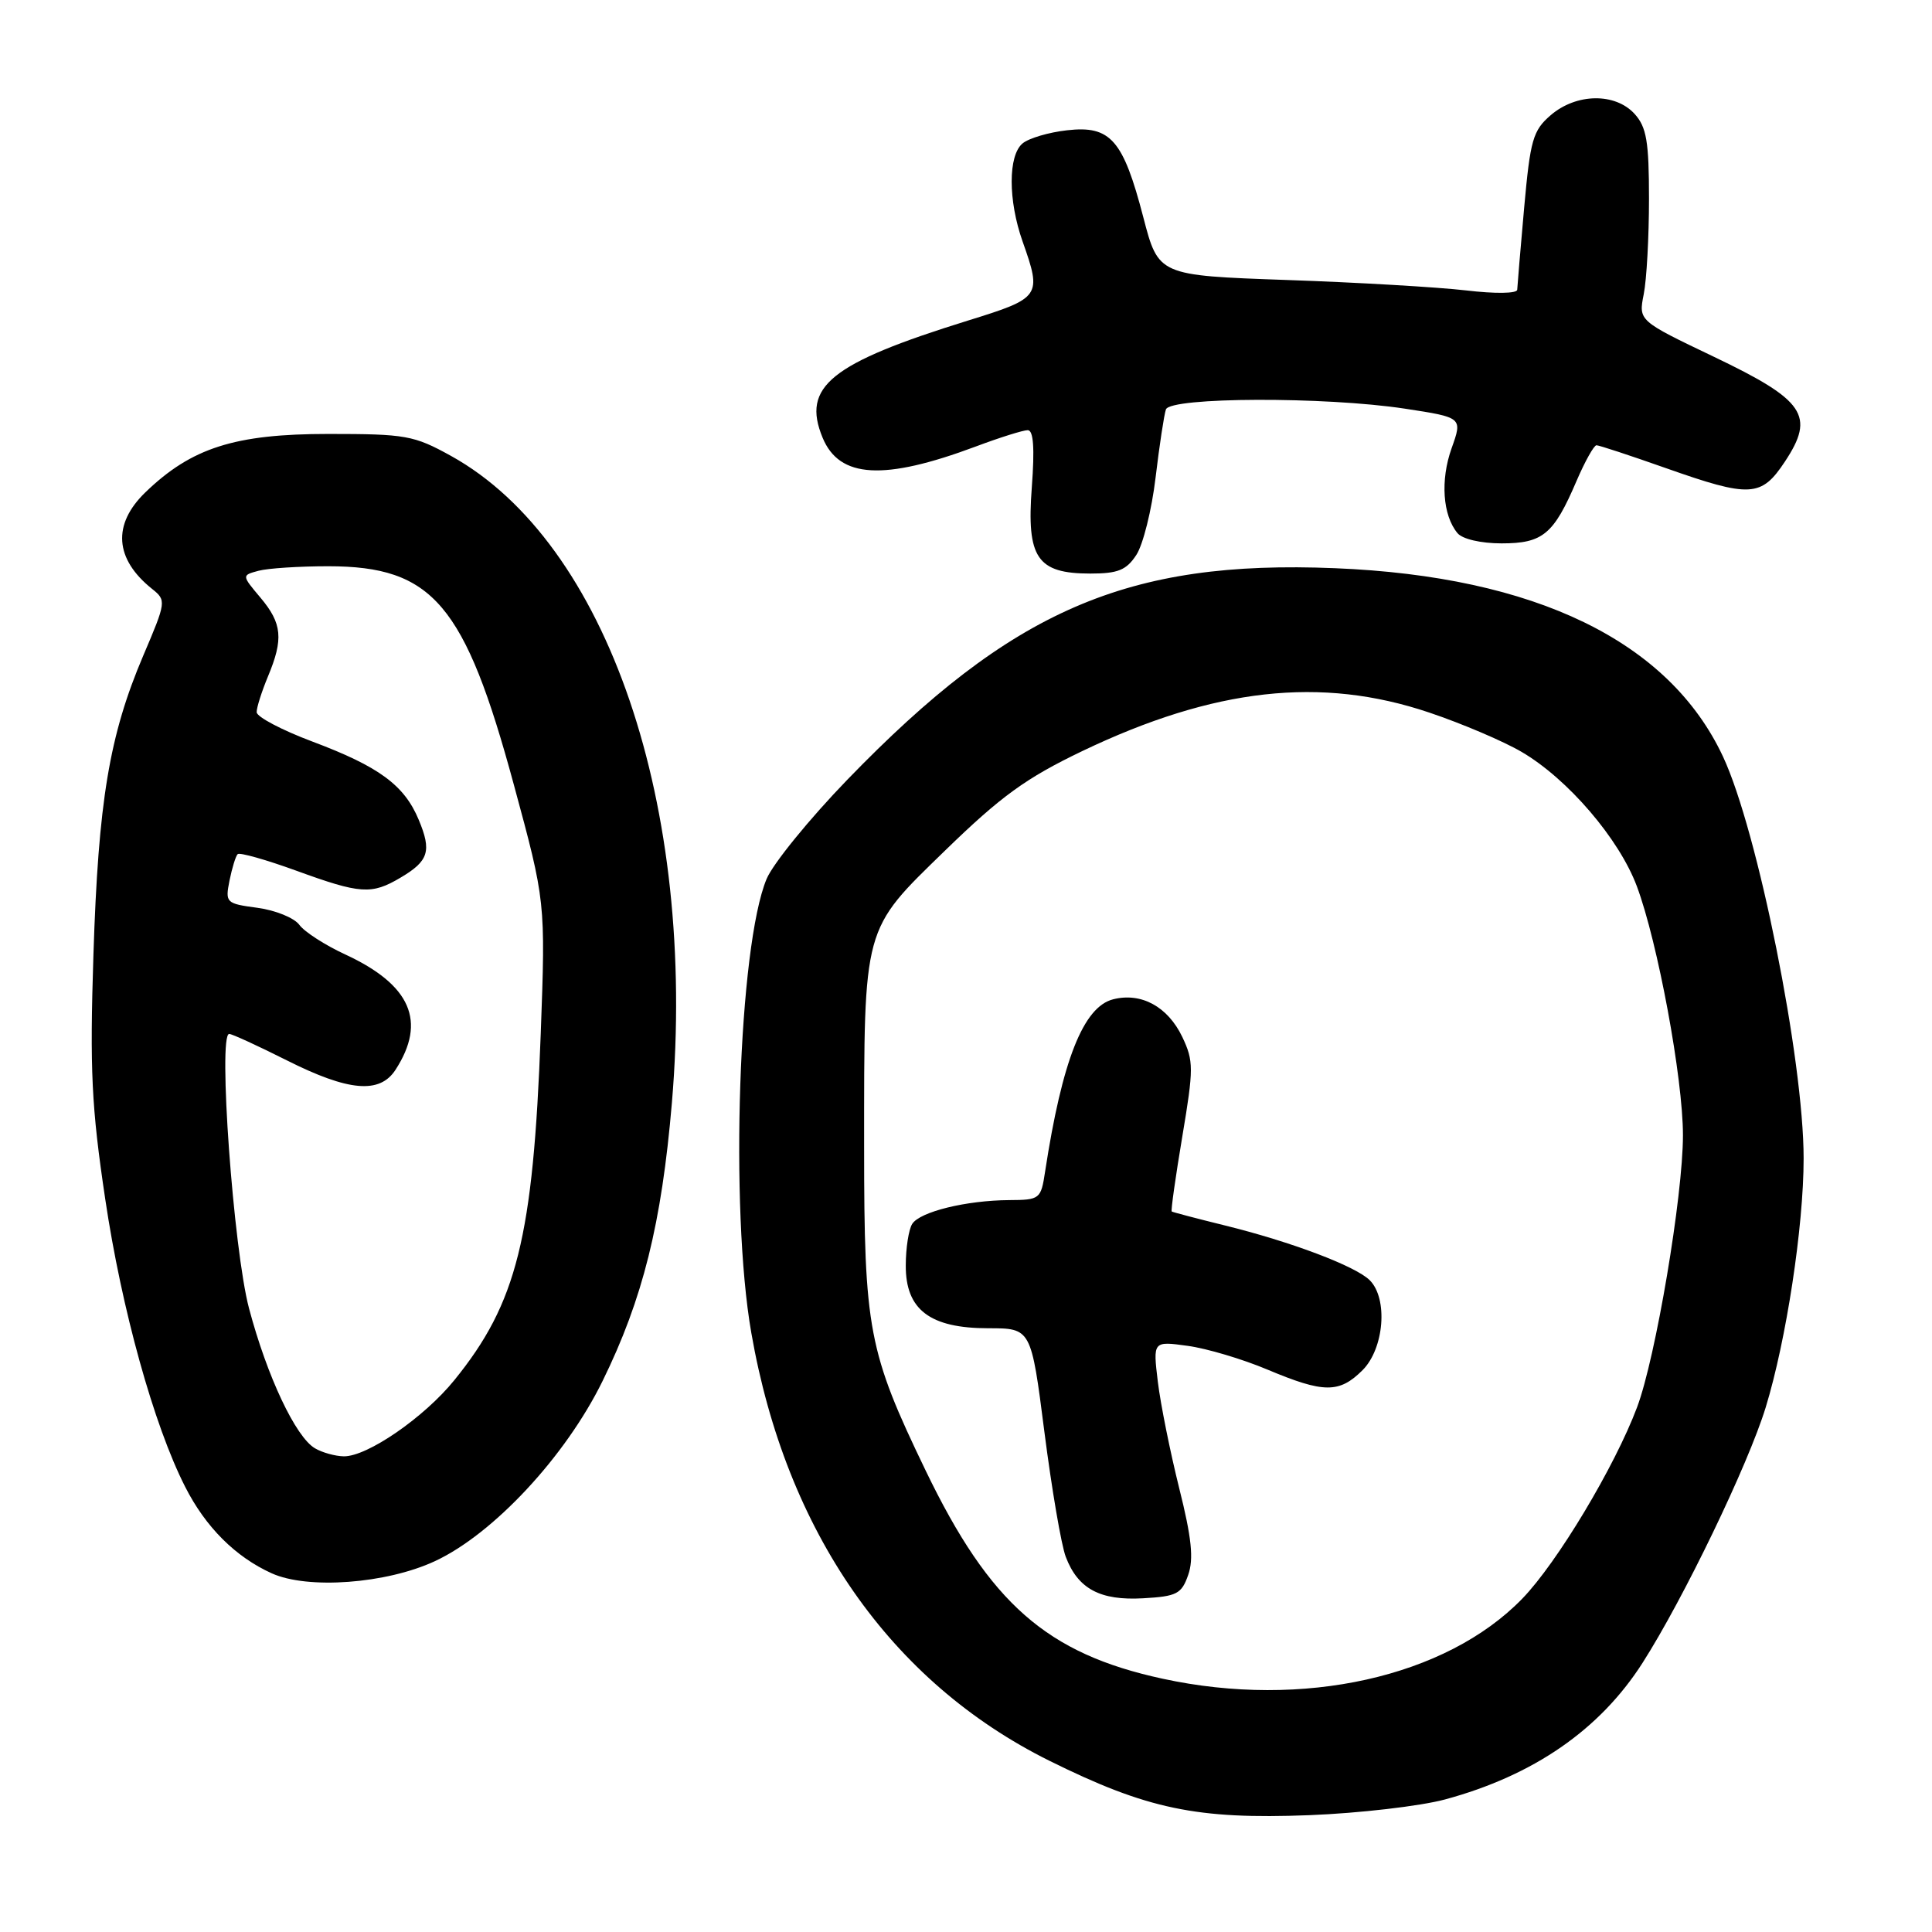 <?xml version="1.0" encoding="UTF-8" standalone="no"?>
<!DOCTYPE svg PUBLIC "-//W3C//DTD SVG 1.1//EN" "http://www.w3.org/Graphics/SVG/1.1/DTD/svg11.dtd" >
<svg xmlns="http://www.w3.org/2000/svg" xmlns:xlink="http://www.w3.org/1999/xlink" version="1.1" viewBox="0 0 256 256">
 <g >
 <path fill="currentColor"
d=" M 191.46 238.44 C 203.19 235.27 211.98 229.20 217.64 220.35 C 223.07 211.86 231.62 194.12 233.96 186.50 C 236.69 177.60 238.99 162.53 238.99 153.50 C 238.99 140.44 232.91 110.10 228.31 100.26 C 221.17 84.98 203.46 76.37 176.90 75.29 C 149.36 74.16 134.08 80.79 112.29 103.30 C 107.24 108.52 102.42 114.45 101.58 116.46 C 97.86 125.37 96.68 160.18 99.55 176.60 C 104.15 202.99 117.99 222.85 139.05 233.31 C 151.99 239.72 158.56 241.10 173.50 240.52 C 180.10 240.26 188.18 239.32 191.46 238.44 Z  M 57.61 206.87 C 65.36 203.28 74.94 192.99 79.84 183.00 C 85.18 172.13 87.67 162.11 89.03 146.12 C 92.37 106.73 80.48 71.89 59.76 60.41 C 54.84 57.69 53.78 57.50 43.50 57.50 C 31.11 57.50 25.36 59.34 19.25 65.25 C 14.87 69.49 15.19 74.07 20.16 78.04 C 22.05 79.55 22.03 79.73 18.97 86.90 C 14.48 97.46 13.03 106.16 12.38 126.50 C 11.89 141.81 12.12 146.65 13.94 158.86 C 16.11 173.46 20.39 188.87 24.53 197.00 C 27.24 202.35 31.20 206.30 36.00 208.47 C 40.77 210.63 51.17 209.86 57.61 206.87 Z  M 150.57 73.53 C 151.46 72.18 152.61 67.57 153.12 63.28 C 153.63 59.00 154.25 54.94 154.49 54.25 C 155.08 52.61 175.58 52.54 186.15 54.15 C 193.80 55.32 193.80 55.32 192.34 59.41 C 190.84 63.62 191.16 68.29 193.13 70.65 C 193.78 71.43 196.23 72.00 198.97 72.00 C 204.43 72.00 205.87 70.81 208.89 63.75 C 210.01 61.14 211.21 59.00 211.54 59.00 C 211.88 59.00 215.98 60.35 220.66 62.00 C 231.93 65.98 233.38 65.90 236.52 61.15 C 240.54 55.07 239.16 53.04 227.09 47.27 C 217.11 42.50 217.11 42.50 217.80 39.00 C 218.19 37.08 218.50 31.38 218.50 26.35 C 218.50 18.76 218.18 16.85 216.60 15.10 C 214.03 12.27 208.88 12.34 205.48 15.26 C 203.12 17.29 202.77 18.52 201.96 27.51 C 201.47 33.00 201.06 37.90 201.04 38.39 C 201.02 38.90 198.11 38.94 194.25 38.48 C 190.54 38.05 179.85 37.42 170.50 37.10 C 153.50 36.50 153.50 36.50 151.49 28.77 C 148.82 18.52 147.15 16.61 141.41 17.26 C 138.98 17.53 136.33 18.31 135.50 19.00 C 133.57 20.60 133.57 26.54 135.50 32.00 C 138.07 39.27 137.93 39.48 128.25 42.48 C 110.02 48.14 106.20 51.23 109.00 58.00 C 111.23 63.39 117.11 63.72 129.31 59.16 C 132.48 57.97 135.57 57.00 136.18 57.00 C 136.94 57.00 137.11 59.36 136.72 64.57 C 136.01 73.93 137.42 76.00 144.48 76.00 C 148.13 76.00 149.25 75.55 150.57 73.53 Z  M 154.06 222.44 C 138.71 219.12 131.16 212.49 122.66 194.87 C 115.06 179.11 114.50 176.19 114.50 152.00 C 114.50 122.52 114.28 123.34 125.23 112.70 C 132.65 105.49 135.93 103.11 143.39 99.53 C 160.88 91.16 175.04 89.58 189.39 94.42 C 193.73 95.88 199.24 98.23 201.62 99.63 C 207.73 103.20 214.54 111.14 216.89 117.43 C 219.66 124.85 223.00 142.86 223.00 150.43 C 223.00 158.47 219.39 179.90 216.92 186.47 C 213.97 194.33 206.33 207.07 201.71 211.83 C 191.60 222.25 172.63 226.47 154.06 222.44 Z  M 157.44 208.69 C 158.19 206.57 157.90 203.76 156.25 197.19 C 155.06 192.41 153.78 186.07 153.42 183.10 C 152.77 177.70 152.77 177.70 157.36 178.33 C 159.89 178.67 164.65 180.09 167.95 181.48 C 175.42 184.62 177.46 184.63 180.55 181.55 C 183.41 178.68 183.94 172.08 181.50 169.64 C 179.63 167.77 171.05 164.53 162.23 162.36 C 158.53 161.45 155.39 160.62 155.26 160.53 C 155.13 160.44 155.76 155.97 156.66 150.60 C 158.18 141.56 158.17 140.59 156.66 137.40 C 154.74 133.39 151.23 131.47 147.51 132.41 C 143.55 133.40 140.74 140.51 138.48 155.25 C 137.93 158.89 137.79 159.00 133.70 159.02 C 128.03 159.06 121.89 160.56 120.87 162.18 C 120.41 162.90 120.02 165.38 120.02 167.68 C 119.99 173.54 123.22 176.00 130.95 176.00 C 136.63 176.00 136.63 176.00 138.39 189.75 C 139.36 197.31 140.63 204.76 141.22 206.29 C 142.83 210.53 145.77 212.11 151.48 211.78 C 155.93 211.53 156.57 211.20 157.44 208.69 Z  M 41.74 191.91 C 39.18 190.42 35.40 182.41 33.00 173.38 C 30.93 165.57 28.86 137.00 30.37 137.00 C 30.74 137.00 34.18 138.58 38.00 140.50 C 46.19 144.62 50.32 144.98 52.41 141.75 C 56.55 135.35 54.44 130.50 45.77 126.48 C 43.08 125.24 40.33 123.47 39.66 122.54 C 38.98 121.62 36.49 120.61 34.12 120.29 C 29.94 119.73 29.83 119.62 30.41 116.68 C 30.75 115.01 31.23 113.44 31.49 113.18 C 31.74 112.92 35.23 113.91 39.23 115.36 C 47.76 118.47 49.23 118.57 53.06 116.30 C 56.81 114.09 57.22 112.77 55.48 108.62 C 53.57 104.03 50.21 101.57 41.39 98.26 C 37.34 96.74 34.02 94.99 34.01 94.37 C 34.00 93.75 34.68 91.63 35.50 89.65 C 37.58 84.67 37.39 82.61 34.51 79.19 C 32.02 76.23 32.02 76.23 34.26 75.63 C 35.49 75.30 39.65 75.03 43.50 75.03 C 57.35 75.04 61.60 80.04 68.09 103.99 C 72.29 119.47 72.29 119.47 71.65 136.99 C 70.65 163.98 68.49 172.67 60.20 182.88 C 56.20 187.82 48.65 193.02 45.55 192.97 C 44.42 192.95 42.71 192.48 41.74 191.91 Z "/>
</g>
</svg>